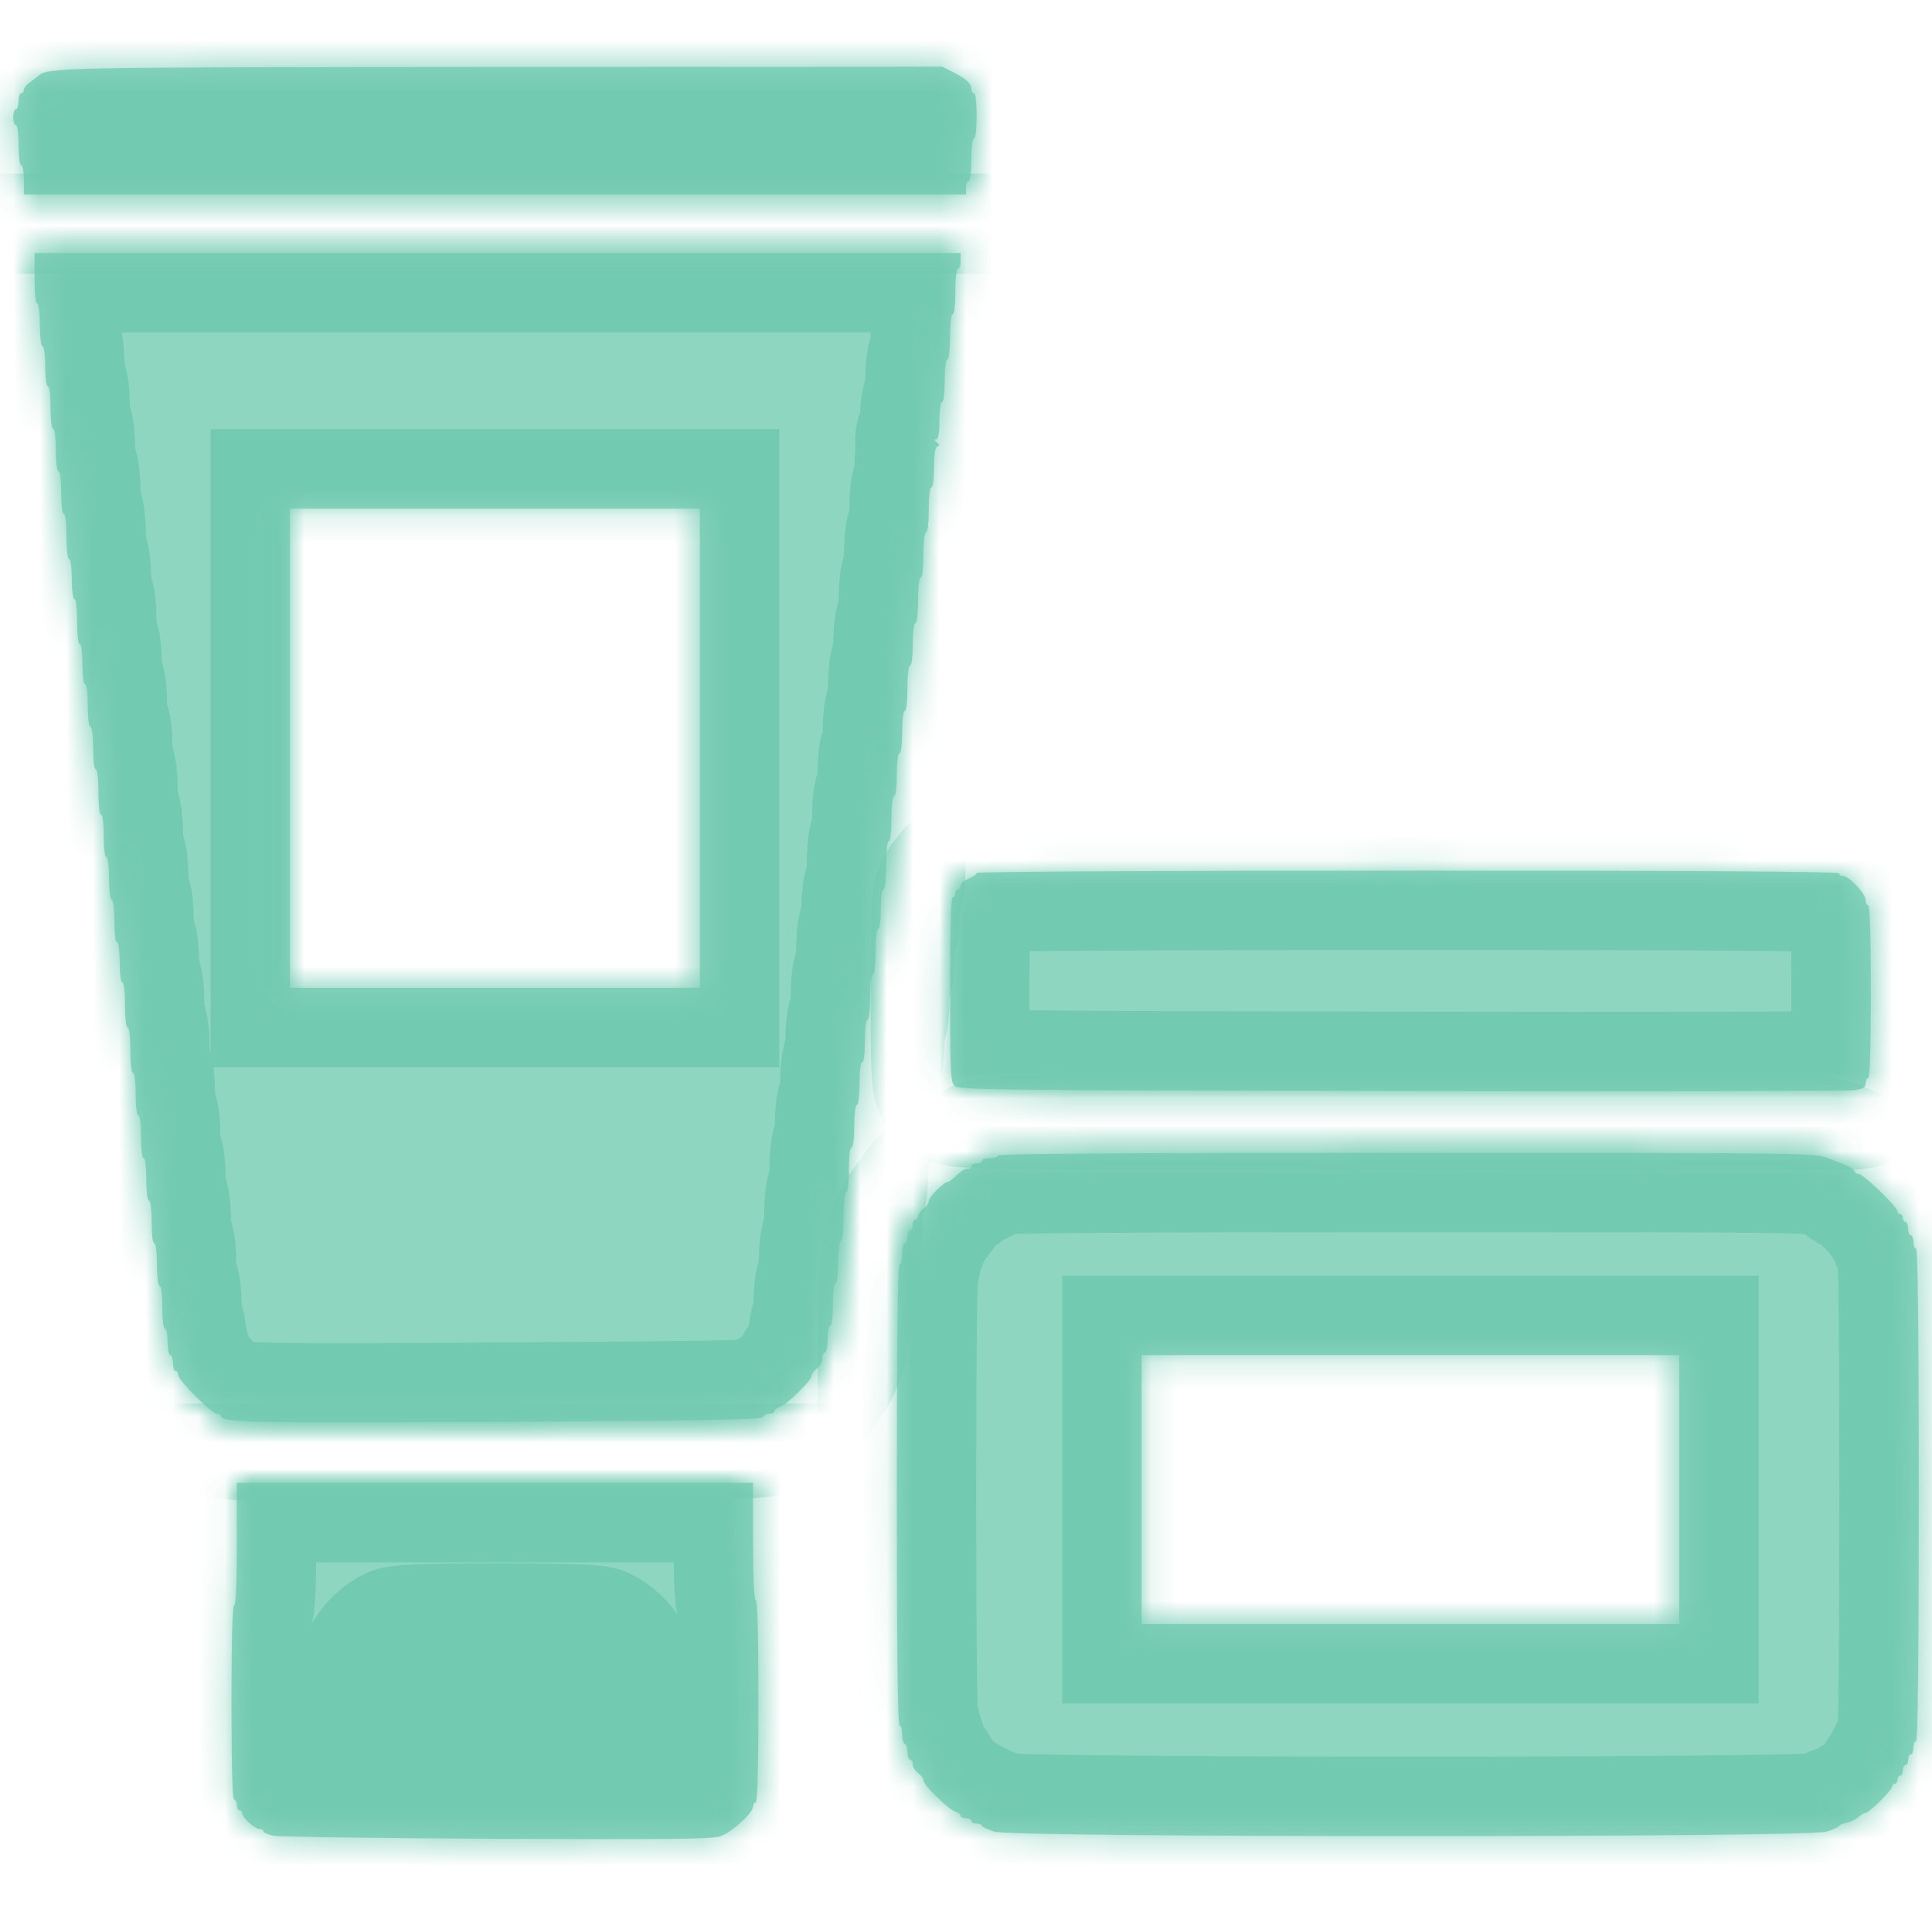 <svg width="73" height="72" viewBox="0 0 73 72" fill="none" xmlns="http://www.w3.org/2000/svg">
<mask id="path-1-inside-1_10116_457" fill="white">
<path fill-rule="evenodd" clip-rule="evenodd" d="M28.455 58.235C28.455 59.643 28.492 60.447 28.556 60.447C28.621 60.447 28.657 61.788 28.657 64.269C28.657 66.749 28.621 68.09 28.556 68.091C28.501 68.091 28.455 68.16 28.455 68.244C28.455 68.496 27.631 69.24 27.198 69.379C26.881 69.48 25.094 69.499 18.752 69.468C14.327 69.447 10.538 69.394 10.33 69.352C10.122 69.31 9.953 69.235 9.953 69.186C9.953 69.137 9.883 69.096 9.797 69.096C9.622 69.096 9.148 68.659 9.148 68.497C9.148 68.439 9.103 68.392 9.048 68.392C8.992 68.392 8.947 68.302 8.947 68.191C8.947 68.081 8.902 67.99 8.846 67.99C8.781 67.99 8.746 66.699 8.746 64.319C8.746 61.94 8.781 60.649 8.846 60.648C8.911 60.648 8.947 59.81 8.947 58.335V56.022H28.455V58.235Z"/>
<path fill-rule="evenodd" clip-rule="evenodd" d="M22.546 62.17C22.248 62.01 15.311 62.017 15.034 62.177C14.717 62.361 14.377 62.738 14.377 62.907C14.377 62.992 14.332 63.062 14.277 63.062C14.221 63.062 14.176 63.33 14.176 63.666V64.269L16.313 64.286C18.33 64.303 21.899 64.298 22.95 64.278L23.427 64.269V63.666C23.427 63.33 23.383 63.062 23.327 63.062C23.272 63.062 23.226 62.992 23.226 62.907C23.226 62.731 22.866 62.341 22.546 62.17Z"/>
<path fill-rule="evenodd" clip-rule="evenodd" d="M53.119 43.551C67.908 43.551 68.551 43.559 69.032 43.739C69.761 44.011 70.087 44.176 70.087 44.272C70.087 44.318 70.155 44.356 70.239 44.356C70.408 44.356 71.696 45.599 71.696 45.762C71.696 45.819 71.741 45.864 71.796 45.864C71.848 45.864 71.891 45.924 71.896 46L71.897 46.031C71.902 46.106 71.945 46.166 71.997 46.166C72.049 46.166 72.092 46.266 72.097 46.392L72.098 46.443C72.103 46.561 72.141 46.656 72.188 46.668L72.209 46.67C72.256 46.682 72.294 46.777 72.299 46.895L72.299 46.946C72.305 47.072 72.348 47.172 72.399 47.172C72.466 47.172 72.5 50.34 72.5 56.475C72.5 62.609 72.466 65.778 72.399 65.778C72.348 65.778 72.305 65.877 72.299 66.003L72.299 66.055C72.293 66.181 72.25 66.28 72.198 66.28C72.147 66.28 72.103 66.36 72.098 66.461L72.097 66.502C72.092 66.596 72.055 66.672 72.007 66.681L71.987 66.684C71.94 66.693 71.902 66.769 71.897 66.863L71.896 66.904C71.891 67.005 71.848 67.085 71.796 67.085C71.744 67.085 71.701 67.145 71.696 67.22L71.695 67.251C71.69 67.327 71.647 67.387 71.595 67.387C71.54 67.387 71.494 67.433 71.494 67.49C71.494 67.629 70.624 68.493 70.484 68.493C70.424 68.493 70.304 68.563 70.218 68.649C70.132 68.734 69.932 68.831 69.773 68.862C69.614 68.894 69.483 68.95 69.483 68.986C69.483 69.023 69.268 69.119 69.006 69.2C68.287 69.422 38.3 69.422 37.581 69.2C37.318 69.119 37.103 69.017 37.103 68.974C37.103 68.931 37.013 68.895 36.902 68.895C36.798 68.895 36.712 68.855 36.702 68.805L36.7 68.784C36.69 68.737 36.615 68.699 36.521 68.695L36.48 68.694C36.379 68.689 36.299 68.649 36.299 68.6C36.299 68.549 36.208 68.478 36.097 68.442C35.833 68.359 34.891 67.439 34.891 67.264C34.891 67.19 34.801 67.064 34.69 66.984C34.579 66.904 34.489 66.759 34.489 66.66C34.489 66.562 34.444 66.481 34.388 66.481C34.337 66.481 34.293 66.362 34.288 66.21L34.287 66.149C34.282 65.997 34.239 65.878 34.187 65.878C34.135 65.878 34.092 65.739 34.087 65.562L34.086 65.49C34.081 65.313 34.038 65.174 33.986 65.174C33.92 65.174 33.886 62.207 33.886 56.475C33.886 50.742 33.92 47.775 33.986 47.775C34.038 47.775 34.081 47.616 34.086 47.414L34.087 47.332C34.092 47.13 34.135 46.971 34.187 46.971C34.239 46.971 34.282 46.871 34.287 46.745L34.288 46.694C34.293 46.567 34.337 46.468 34.388 46.468C34.44 46.468 34.483 46.388 34.488 46.287L34.489 46.246C34.495 46.145 34.538 46.066 34.589 46.066C34.645 46.066 34.69 46.008 34.69 45.937C34.69 45.866 34.781 45.743 34.891 45.663C35.002 45.584 35.092 45.456 35.092 45.38C35.092 45.233 35.658 44.658 35.802 44.658C35.849 44.658 36.001 44.544 36.139 44.406C36.277 44.268 36.46 44.155 36.546 44.155C36.631 44.155 36.701 44.109 36.701 44.054C36.701 44.002 36.781 43.959 36.882 43.954L36.923 43.953C37.024 43.948 37.103 43.905 37.103 43.853C37.103 43.801 37.223 43.758 37.374 43.753L37.436 43.752C37.587 43.747 37.707 43.704 37.707 43.652C37.707 43.585 42.911 43.551 53.119 43.551ZM43.137 51.195V61.352H63.45V51.195H43.137Z"/>
<path fill-rule="evenodd" clip-rule="evenodd" d="M36.299 9.86C36.299 10.026 36.254 10.162 36.198 10.162C36.143 10.162 36.103 10.471 36.098 10.924L36.097 11.109C36.093 11.562 36.053 11.872 35.997 11.872C35.942 11.872 35.902 12.181 35.897 12.634L35.896 12.819C35.891 13.272 35.852 13.581 35.796 13.581C35.741 13.581 35.701 13.876 35.696 14.3L35.695 14.472C35.69 14.896 35.65 15.19 35.595 15.191C35.538 15.191 35.495 15.492 35.495 15.895C35.495 16.39 35.457 16.599 35.369 16.6C35.284 16.601 35.292 16.636 35.394 16.708C35.507 16.789 35.514 16.828 35.419 16.866C35.334 16.9 35.293 17.16 35.293 17.663C35.293 18.093 35.251 18.409 35.193 18.409C35.137 18.409 35.097 18.718 35.093 19.171L35.092 19.356C35.087 19.809 35.047 20.118 34.992 20.118C34.936 20.118 34.896 20.428 34.892 20.881L34.891 21.066C34.886 21.504 34.849 21.807 34.796 21.827L34.785 21.829C34.733 21.849 34.695 22.153 34.69 22.59L34.69 22.775C34.685 23.228 34.645 23.538 34.589 23.538C34.534 23.538 34.494 23.833 34.489 24.256L34.488 24.429C34.484 24.852 34.443 25.147 34.388 25.147C34.333 25.147 34.293 25.456 34.288 25.909L34.287 26.094C34.282 26.547 34.243 26.857 34.187 26.857C34.132 26.857 34.092 27.151 34.087 27.575L34.086 27.748C34.081 28.157 34.044 28.446 33.992 28.465L33.981 28.467C33.925 28.487 33.886 28.816 33.886 29.27C33.886 29.74 33.844 30.075 33.785 30.075C33.726 30.075 33.684 30.427 33.684 30.93C33.684 31.417 33.645 31.762 33.589 31.784L33.578 31.786C33.522 31.808 33.483 32.17 33.483 32.69C33.483 33.226 33.442 33.595 33.383 33.595C33.328 33.595 33.288 33.875 33.283 34.269L33.282 34.429C33.277 34.824 33.236 35.103 33.182 35.103C33.126 35.103 33.086 35.413 33.081 35.866L33.081 36.051C33.076 36.504 33.036 36.813 32.98 36.813C32.921 36.813 32.88 37.165 32.88 37.668C32.88 38.155 32.841 38.501 32.785 38.522L32.774 38.524C32.718 38.544 32.679 38.873 32.679 39.327C32.679 39.782 32.639 40.111 32.584 40.131L32.573 40.133C32.521 40.152 32.483 40.441 32.478 40.85L32.477 41.023C32.472 41.432 32.435 41.721 32.383 41.74L32.372 41.742C32.316 41.762 32.277 42.091 32.277 42.546C32.277 43.015 32.235 43.35 32.176 43.35C32.117 43.35 32.075 43.702 32.075 44.205C32.075 44.692 32.036 45.038 31.98 45.059L31.969 45.061C31.913 45.083 31.874 45.446 31.874 45.965C31.874 46.501 31.833 46.87 31.774 46.87C31.715 46.87 31.673 47.205 31.673 47.675C31.673 48.13 31.634 48.458 31.578 48.478L31.567 48.48C31.515 48.499 31.477 48.788 31.473 49.198L31.472 49.37C31.467 49.794 31.427 50.088 31.372 50.088C31.316 50.088 31.271 50.315 31.271 50.591C31.271 50.859 31.229 51.08 31.175 51.093L31.16 51.095C31.11 51.107 31.07 51.205 31.07 51.323C31.07 51.45 30.979 51.618 30.869 51.698C30.758 51.777 30.668 51.903 30.668 51.978C30.668 52.152 29.725 53.072 29.461 53.156C29.351 53.191 29.26 53.262 29.26 53.313C29.26 53.365 29.173 53.407 29.067 53.407C28.961 53.407 28.855 53.464 28.832 53.533C28.799 53.632 26.69 53.671 18.944 53.716C9.42 53.772 8.344 53.748 8.344 53.483C8.344 53.441 8.275 53.407 8.191 53.407C7.992 53.407 6.735 52.15 6.735 51.951C6.735 51.867 6.689 51.798 6.634 51.798C6.582 51.798 6.539 51.679 6.534 51.527L6.533 51.466C6.528 51.314 6.485 51.195 6.433 51.195C6.378 51.195 6.332 50.968 6.332 50.692C6.332 50.415 6.287 50.189 6.232 50.189C6.177 50.189 6.137 49.894 6.132 49.471L6.131 49.298C6.126 48.889 6.088 48.6 6.036 48.581L6.025 48.579C5.97 48.559 5.93 48.23 5.93 47.775C5.93 47.321 5.891 46.992 5.835 46.972L5.824 46.97C5.772 46.951 5.734 46.662 5.73 46.253L5.729 46.08C5.724 45.67 5.686 45.381 5.634 45.363L5.623 45.361C5.571 45.342 5.533 45.053 5.528 44.643L5.527 44.471C5.523 44.061 5.485 43.772 5.433 43.754L5.422 43.752C5.366 43.732 5.327 43.403 5.327 42.948C5.327 42.493 5.287 42.164 5.232 42.144L5.221 42.142C5.169 42.124 5.131 41.835 5.126 41.425L5.125 41.252C5.12 40.829 5.08 40.534 5.025 40.534C4.966 40.534 4.925 40.182 4.925 39.679C4.925 39.192 4.886 38.847 4.83 38.825L4.819 38.824C4.762 38.803 4.723 38.457 4.723 37.97C4.723 37.467 4.682 37.115 4.623 37.115C4.568 37.115 4.528 36.835 4.523 36.441L4.522 36.28C4.517 35.886 4.476 35.606 4.422 35.606C4.363 35.606 4.321 35.271 4.321 34.802C4.321 34.347 4.282 34.018 4.226 33.998L4.215 33.996C4.163 33.977 4.125 33.688 4.121 33.279L4.12 33.106C4.115 32.697 4.077 32.408 4.025 32.389L4.014 32.387C3.962 32.368 3.924 32.079 3.92 31.67L3.919 31.497C3.914 31.074 3.873 30.779 3.818 30.779C3.763 30.779 3.723 30.47 3.718 30.017L3.717 29.832C3.713 29.379 3.673 29.069 3.617 29.069C3.562 29.069 3.522 28.774 3.517 28.351L3.516 28.178C3.512 27.769 3.474 27.48 3.422 27.461L3.411 27.459C3.355 27.439 3.316 27.11 3.316 26.655C3.316 26.186 3.274 25.851 3.215 25.851C3.161 25.851 3.12 25.571 3.115 25.177L3.114 25.017C3.109 24.622 3.069 24.343 3.014 24.342C2.959 24.342 2.919 24.033 2.914 23.58L2.913 23.395C2.908 22.942 2.868 22.633 2.813 22.633C2.758 22.633 2.718 22.353 2.713 21.959L2.712 21.798C2.707 21.404 2.666 21.124 2.612 21.124C2.553 21.124 2.511 20.772 2.511 20.269C2.511 19.782 2.472 19.437 2.416 19.416L2.405 19.413C2.349 19.393 2.31 19.064 2.31 18.61C2.31 18.155 2.271 17.826 2.215 17.806L2.204 17.804C2.152 17.786 2.114 17.497 2.109 17.087L2.108 16.914C2.104 16.505 2.066 16.216 2.014 16.197L2.003 16.195C1.951 16.176 1.913 15.887 1.908 15.478L1.907 15.305C1.903 14.882 1.862 14.587 1.807 14.587C1.753 14.587 1.712 14.307 1.707 13.913L1.706 13.752C1.701 13.358 1.661 13.079 1.606 13.079C1.551 13.078 1.511 12.784 1.506 12.36L1.505 12.188C1.5 11.764 1.46 11.47 1.405 11.469C1.345 11.469 1.305 11.084 1.305 10.514V9.558H36.299V9.86ZM10.958 19.213V37.316H26.444V19.213H10.958Z"/>
<path d="M53.193 32.891C63.986 32.891 69.483 32.925 69.483 32.992C69.483 33.047 69.553 33.092 69.637 33.092C69.863 33.092 70.489 33.755 70.489 33.994C70.489 34.106 70.534 34.198 70.589 34.198C70.654 34.198 70.69 35.355 70.69 37.467C70.69 39.579 70.654 40.735 70.589 40.735C70.534 40.735 70.489 40.823 70.489 40.93C70.489 41.083 70.396 41.139 70.061 41.186C69.826 41.22 62.119 41.234 52.934 41.217C37.458 41.19 36.222 41.176 36.065 41.019C35.914 40.868 35.897 40.494 35.897 37.373C35.897 35.123 35.932 33.897 35.997 33.897C36.053 33.897 36.098 33.829 36.098 33.746C36.098 33.663 36.143 33.595 36.198 33.595C36.254 33.595 36.299 33.533 36.299 33.456C36.299 33.38 36.435 33.261 36.601 33.193C36.767 33.124 36.902 33.028 36.902 32.979C36.904 32.929 43.9 32.891 53.193 32.891Z"/>
<path d="M36.02 2.731C36.521 2.987 36.701 3.155 36.701 3.366C36.701 3.453 36.746 3.524 36.802 3.524C36.861 3.524 36.902 3.876 36.902 4.379C36.902 4.882 36.861 5.234 36.802 5.234C36.743 5.234 36.701 5.569 36.701 6.039C36.701 6.508 36.659 6.843 36.601 6.843C36.545 6.843 36.5 6.956 36.5 7.095V7.346H0.902V6.793C0.902 6.489 0.857 6.24 0.802 6.24C0.744 6.24 0.701 5.921 0.701 5.485C0.701 5.05 0.659 4.731 0.601 4.731C0.545 4.731 0.5 4.595 0.5 4.429C0.5 4.263 0.545 4.128 0.601 4.128C0.656 4.128 0.701 3.992 0.701 3.826C0.701 3.66 0.746 3.524 0.802 3.524C0.857 3.524 0.902 3.466 0.902 3.396C0.902 3.325 0.998 3.2 1.116 3.119C1.233 3.038 1.38 2.926 1.443 2.87C1.805 2.546 2.136 2.54 18.881 2.529L35.603 2.519L36.02 2.731Z"/>
</mask>
<path fill-rule="evenodd" clip-rule="evenodd" d="M28.455 58.235C28.455 59.643 28.492 60.447 28.556 60.447C28.621 60.447 28.657 61.788 28.657 64.269C28.657 66.749 28.621 68.09 28.556 68.091C28.501 68.091 28.455 68.16 28.455 68.244C28.455 68.496 27.631 69.24 27.198 69.379C26.881 69.48 25.094 69.499 18.752 69.468C14.327 69.447 10.538 69.394 10.33 69.352C10.122 69.31 9.953 69.235 9.953 69.186C9.953 69.137 9.883 69.096 9.797 69.096C9.622 69.096 9.148 68.659 9.148 68.497C9.148 68.439 9.103 68.392 9.048 68.392C8.992 68.392 8.947 68.302 8.947 68.191C8.947 68.081 8.902 67.99 8.846 67.99C8.781 67.99 8.746 66.699 8.746 64.319C8.746 61.94 8.781 60.649 8.846 60.648C8.911 60.648 8.947 59.81 8.947 58.335V56.022H28.455V58.235Z" fill="#8FD6C1"/>
<path fill-rule="evenodd" clip-rule="evenodd" d="M22.546 62.17C22.248 62.01 15.311 62.017 15.034 62.177C14.717 62.361 14.377 62.738 14.377 62.907C14.377 62.992 14.332 63.062 14.277 63.062C14.221 63.062 14.176 63.33 14.176 63.666V64.269L16.313 64.286C18.33 64.303 21.899 64.298 22.95 64.278L23.427 64.269V63.666C23.427 63.33 23.383 63.062 23.327 63.062C23.272 63.062 23.226 62.992 23.226 62.907C23.226 62.731 22.866 62.341 22.546 62.17Z" fill="#8FD6C1"/>
<path fill-rule="evenodd" clip-rule="evenodd" d="M53.119 43.551C67.908 43.551 68.551 43.559 69.032 43.739C69.761 44.011 70.087 44.176 70.087 44.272C70.087 44.318 70.155 44.356 70.239 44.356C70.408 44.356 71.696 45.599 71.696 45.762C71.696 45.819 71.741 45.864 71.796 45.864C71.848 45.864 71.891 45.924 71.896 46L71.897 46.031C71.902 46.106 71.945 46.166 71.997 46.166C72.049 46.166 72.092 46.266 72.097 46.392L72.098 46.443C72.103 46.561 72.141 46.656 72.188 46.668L72.209 46.67C72.256 46.682 72.294 46.777 72.299 46.895L72.299 46.946C72.305 47.072 72.348 47.172 72.399 47.172C72.466 47.172 72.5 50.34 72.5 56.475C72.5 62.609 72.466 65.778 72.399 65.778C72.348 65.778 72.305 65.877 72.299 66.003L72.299 66.055C72.293 66.181 72.25 66.28 72.198 66.28C72.147 66.28 72.103 66.36 72.098 66.461L72.097 66.502C72.092 66.596 72.055 66.672 72.007 66.681L71.987 66.684C71.94 66.693 71.902 66.769 71.897 66.863L71.896 66.904C71.891 67.005 71.848 67.085 71.796 67.085C71.744 67.085 71.701 67.145 71.696 67.22L71.695 67.251C71.69 67.327 71.647 67.387 71.595 67.387C71.54 67.387 71.494 67.433 71.494 67.49C71.494 67.629 70.624 68.493 70.484 68.493C70.424 68.493 70.304 68.563 70.218 68.649C70.132 68.734 69.932 68.831 69.773 68.862C69.614 68.894 69.483 68.95 69.483 68.986C69.483 69.023 69.268 69.119 69.006 69.2C68.287 69.422 38.3 69.422 37.581 69.2C37.318 69.119 37.103 69.017 37.103 68.974C37.103 68.931 37.013 68.895 36.902 68.895C36.798 68.895 36.712 68.855 36.702 68.805L36.7 68.784C36.69 68.737 36.615 68.699 36.521 68.695L36.48 68.694C36.379 68.689 36.299 68.649 36.299 68.6C36.299 68.549 36.208 68.478 36.097 68.442C35.833 68.359 34.891 67.439 34.891 67.264C34.891 67.19 34.801 67.064 34.69 66.984C34.579 66.904 34.489 66.759 34.489 66.66C34.489 66.562 34.444 66.481 34.388 66.481C34.337 66.481 34.293 66.362 34.288 66.21L34.287 66.149C34.282 65.997 34.239 65.878 34.187 65.878C34.135 65.878 34.092 65.739 34.087 65.562L34.086 65.49C34.081 65.313 34.038 65.174 33.986 65.174C33.92 65.174 33.886 62.207 33.886 56.475C33.886 50.742 33.92 47.775 33.986 47.775C34.038 47.775 34.081 47.616 34.086 47.414L34.087 47.332C34.092 47.13 34.135 46.971 34.187 46.971C34.239 46.971 34.282 46.871 34.287 46.745L34.288 46.694C34.293 46.567 34.337 46.468 34.388 46.468C34.44 46.468 34.483 46.388 34.488 46.287L34.489 46.246C34.495 46.145 34.538 46.066 34.589 46.066C34.645 46.066 34.69 46.008 34.69 45.937C34.69 45.866 34.781 45.743 34.891 45.663C35.002 45.584 35.092 45.456 35.092 45.38C35.092 45.233 35.658 44.658 35.802 44.658C35.849 44.658 36.001 44.544 36.139 44.406C36.277 44.268 36.46 44.155 36.546 44.155C36.631 44.155 36.701 44.109 36.701 44.054C36.701 44.002 36.781 43.959 36.882 43.954L36.923 43.953C37.024 43.948 37.103 43.905 37.103 43.853C37.103 43.801 37.223 43.758 37.374 43.753L37.436 43.752C37.587 43.747 37.707 43.704 37.707 43.652C37.707 43.585 42.911 43.551 53.119 43.551ZM43.137 51.195V61.352H63.45V51.195H43.137Z" fill="#8FD6C1"/>
<path fill-rule="evenodd" clip-rule="evenodd" d="M36.299 9.86C36.299 10.026 36.254 10.162 36.198 10.162C36.143 10.162 36.103 10.471 36.098 10.924L36.097 11.109C36.093 11.562 36.053 11.872 35.997 11.872C35.942 11.872 35.902 12.181 35.897 12.634L35.896 12.819C35.891 13.272 35.852 13.581 35.796 13.581C35.741 13.581 35.701 13.876 35.696 14.3L35.695 14.472C35.69 14.896 35.65 15.19 35.595 15.191C35.538 15.191 35.495 15.492 35.495 15.895C35.495 16.39 35.457 16.599 35.369 16.6C35.284 16.601 35.292 16.636 35.394 16.708C35.507 16.789 35.514 16.828 35.419 16.866C35.334 16.9 35.293 17.16 35.293 17.663C35.293 18.093 35.251 18.409 35.193 18.409C35.137 18.409 35.097 18.718 35.093 19.171L35.092 19.356C35.087 19.809 35.047 20.118 34.992 20.118C34.936 20.118 34.896 20.428 34.892 20.881L34.891 21.066C34.886 21.504 34.849 21.807 34.796 21.827L34.785 21.829C34.733 21.849 34.695 22.153 34.69 22.59L34.69 22.775C34.685 23.228 34.645 23.538 34.589 23.538C34.534 23.538 34.494 23.833 34.489 24.256L34.488 24.429C34.484 24.852 34.443 25.147 34.388 25.147C34.333 25.147 34.293 25.456 34.288 25.909L34.287 26.094C34.282 26.547 34.243 26.857 34.187 26.857C34.132 26.857 34.092 27.151 34.087 27.575L34.086 27.748C34.081 28.157 34.044 28.446 33.992 28.465L33.981 28.467C33.925 28.487 33.886 28.816 33.886 29.27C33.886 29.74 33.844 30.075 33.785 30.075C33.726 30.075 33.684 30.427 33.684 30.93C33.684 31.417 33.645 31.762 33.589 31.784L33.578 31.786C33.522 31.808 33.483 32.17 33.483 32.69C33.483 33.226 33.442 33.595 33.383 33.595C33.328 33.595 33.288 33.875 33.283 34.269L33.282 34.429C33.277 34.824 33.236 35.103 33.182 35.103C33.126 35.103 33.086 35.413 33.081 35.866L33.081 36.051C33.076 36.504 33.036 36.813 32.98 36.813C32.921 36.813 32.88 37.165 32.88 37.668C32.88 38.155 32.841 38.501 32.785 38.522L32.774 38.524C32.718 38.544 32.679 38.873 32.679 39.327C32.679 39.782 32.639 40.111 32.584 40.131L32.573 40.133C32.521 40.152 32.483 40.441 32.478 40.85L32.477 41.023C32.472 41.432 32.435 41.721 32.383 41.74L32.372 41.742C32.316 41.762 32.277 42.091 32.277 42.546C32.277 43.015 32.235 43.35 32.176 43.35C32.117 43.35 32.075 43.702 32.075 44.205C32.075 44.692 32.036 45.038 31.98 45.059L31.969 45.061C31.913 45.083 31.874 45.446 31.874 45.965C31.874 46.501 31.833 46.87 31.774 46.87C31.715 46.87 31.673 47.205 31.673 47.675C31.673 48.13 31.634 48.458 31.578 48.478L31.567 48.48C31.515 48.499 31.477 48.788 31.473 49.198L31.472 49.37C31.467 49.794 31.427 50.088 31.372 50.088C31.316 50.088 31.271 50.315 31.271 50.591C31.271 50.859 31.229 51.08 31.175 51.093L31.16 51.095C31.11 51.107 31.07 51.205 31.07 51.323C31.07 51.45 30.979 51.618 30.869 51.698C30.758 51.777 30.668 51.903 30.668 51.978C30.668 52.152 29.725 53.072 29.461 53.156C29.351 53.191 29.26 53.262 29.26 53.313C29.26 53.365 29.173 53.407 29.067 53.407C28.961 53.407 28.855 53.464 28.832 53.533C28.799 53.632 26.69 53.671 18.944 53.716C9.42 53.772 8.344 53.748 8.344 53.483C8.344 53.441 8.275 53.407 8.191 53.407C7.992 53.407 6.735 52.15 6.735 51.951C6.735 51.867 6.689 51.798 6.634 51.798C6.582 51.798 6.539 51.679 6.534 51.527L6.533 51.466C6.528 51.314 6.485 51.195 6.433 51.195C6.378 51.195 6.332 50.968 6.332 50.692C6.332 50.415 6.287 50.189 6.232 50.189C6.177 50.189 6.137 49.894 6.132 49.471L6.131 49.298C6.126 48.889 6.088 48.6 6.036 48.581L6.025 48.579C5.97 48.559 5.93 48.23 5.93 47.775C5.93 47.321 5.891 46.992 5.835 46.972L5.824 46.97C5.772 46.951 5.734 46.662 5.73 46.253L5.729 46.08C5.724 45.67 5.686 45.381 5.634 45.363L5.623 45.361C5.571 45.342 5.533 45.053 5.528 44.643L5.527 44.471C5.523 44.061 5.485 43.772 5.433 43.754L5.422 43.752C5.366 43.732 5.327 43.403 5.327 42.948C5.327 42.493 5.287 42.164 5.232 42.144L5.221 42.142C5.169 42.124 5.131 41.835 5.126 41.425L5.125 41.252C5.12 40.829 5.08 40.534 5.025 40.534C4.966 40.534 4.925 40.182 4.925 39.679C4.925 39.192 4.886 38.847 4.83 38.825L4.819 38.824C4.762 38.803 4.723 38.457 4.723 37.97C4.723 37.467 4.682 37.115 4.623 37.115C4.568 37.115 4.528 36.835 4.523 36.441L4.522 36.28C4.517 35.886 4.476 35.606 4.422 35.606C4.363 35.606 4.321 35.271 4.321 34.802C4.321 34.347 4.282 34.018 4.226 33.998L4.215 33.996C4.163 33.977 4.125 33.688 4.121 33.279L4.12 33.106C4.115 32.697 4.077 32.408 4.025 32.389L4.014 32.387C3.962 32.368 3.924 32.079 3.92 31.67L3.919 31.497C3.914 31.074 3.873 30.779 3.818 30.779C3.763 30.779 3.723 30.47 3.718 30.017L3.717 29.832C3.713 29.379 3.673 29.069 3.617 29.069C3.562 29.069 3.522 28.774 3.517 28.351L3.516 28.178C3.512 27.769 3.474 27.48 3.422 27.461L3.411 27.459C3.355 27.439 3.316 27.11 3.316 26.655C3.316 26.186 3.274 25.851 3.215 25.851C3.161 25.851 3.12 25.571 3.115 25.177L3.114 25.017C3.109 24.622 3.069 24.343 3.014 24.342C2.959 24.342 2.919 24.033 2.914 23.58L2.913 23.395C2.908 22.942 2.868 22.633 2.813 22.633C2.758 22.633 2.718 22.353 2.713 21.959L2.712 21.798C2.707 21.404 2.666 21.124 2.612 21.124C2.553 21.124 2.511 20.772 2.511 20.269C2.511 19.782 2.472 19.437 2.416 19.416L2.405 19.413C2.349 19.393 2.31 19.064 2.31 18.61C2.31 18.155 2.271 17.826 2.215 17.806L2.204 17.804C2.152 17.786 2.114 17.497 2.109 17.087L2.108 16.914C2.104 16.505 2.066 16.216 2.014 16.197L2.003 16.195C1.951 16.176 1.913 15.887 1.908 15.478L1.907 15.305C1.903 14.882 1.862 14.587 1.807 14.587C1.753 14.587 1.712 14.307 1.707 13.913L1.706 13.752C1.701 13.358 1.661 13.079 1.606 13.079C1.551 13.078 1.511 12.784 1.506 12.36L1.505 12.188C1.5 11.764 1.46 11.47 1.405 11.469C1.345 11.469 1.305 11.084 1.305 10.514V9.558H36.299V9.86ZM10.958 19.213V37.316H26.444V19.213H10.958Z" fill="#8FD6C1"/>
<path d="M53.193 32.891C63.986 32.891 69.483 32.925 69.483 32.992C69.483 33.047 69.553 33.092 69.637 33.092C69.863 33.092 70.489 33.755 70.489 33.994C70.489 34.106 70.534 34.198 70.589 34.198C70.654 34.198 70.69 35.355 70.69 37.467C70.69 39.579 70.654 40.735 70.589 40.735C70.534 40.735 70.489 40.823 70.489 40.93C70.489 41.083 70.396 41.139 70.061 41.186C69.826 41.22 62.119 41.234 52.934 41.217C37.458 41.19 36.222 41.176 36.065 41.019C35.914 40.868 35.897 40.494 35.897 37.373C35.897 35.123 35.932 33.897 35.997 33.897C36.053 33.897 36.098 33.829 36.098 33.746C36.098 33.663 36.143 33.595 36.198 33.595C36.254 33.595 36.299 33.533 36.299 33.456C36.299 33.38 36.435 33.261 36.601 33.193C36.767 33.124 36.902 33.028 36.902 32.979C36.904 32.929 43.9 32.891 53.193 32.891Z" fill="#8FD6C1"/>
<path d="M36.02 2.731C36.521 2.987 36.701 3.155 36.701 3.366C36.701 3.453 36.746 3.524 36.802 3.524C36.861 3.524 36.902 3.876 36.902 4.379C36.902 4.882 36.861 5.234 36.802 5.234C36.743 5.234 36.701 5.569 36.701 6.039C36.701 6.508 36.659 6.843 36.601 6.843C36.545 6.843 36.5 6.956 36.5 7.095V7.346H0.902V6.793C0.902 6.489 0.857 6.24 0.802 6.24C0.744 6.24 0.701 5.921 0.701 5.485C0.701 5.05 0.659 4.731 0.601 4.731C0.545 4.731 0.5 4.595 0.5 4.429C0.5 4.263 0.545 4.128 0.601 4.128C0.656 4.128 0.701 3.992 0.701 3.826C0.701 3.66 0.746 3.524 0.802 3.524C0.857 3.524 0.902 3.466 0.902 3.396C0.902 3.325 0.998 3.2 1.116 3.119C1.233 3.038 1.38 2.926 1.443 2.87C1.805 2.546 2.136 2.54 18.881 2.529L35.603 2.519L36.02 2.731Z" fill="#8FD6C1"/>
<path fill-rule="evenodd" clip-rule="evenodd" d="M28.455 58.235C28.455 59.643 28.492 60.447 28.556 60.447C28.621 60.447 28.657 61.788 28.657 64.269C28.657 66.749 28.621 68.09 28.556 68.091C28.501 68.091 28.455 68.16 28.455 68.244C28.455 68.496 27.631 69.24 27.198 69.379C26.881 69.48 25.094 69.499 18.752 69.468C14.327 69.447 10.538 69.394 10.33 69.352C10.122 69.31 9.953 69.235 9.953 69.186C9.953 69.137 9.883 69.096 9.797 69.096C9.622 69.096 9.148 68.659 9.148 68.497C9.148 68.439 9.103 68.392 9.048 68.392C8.992 68.392 8.947 68.302 8.947 68.191C8.947 68.081 8.902 67.99 8.846 67.99C8.781 67.99 8.746 66.699 8.746 64.319C8.746 61.94 8.781 60.649 8.846 60.648C8.911 60.648 8.947 59.81 8.947 58.335V56.022H28.455V58.235Z" stroke="#72CAB0" stroke-width="6" mask="url(#path-1-inside-1_10116_457)"/>
<path fill-rule="evenodd" clip-rule="evenodd" d="M22.546 62.17C22.248 62.01 15.311 62.017 15.034 62.177C14.717 62.361 14.377 62.738 14.377 62.907C14.377 62.992 14.332 63.062 14.277 63.062C14.221 63.062 14.176 63.33 14.176 63.666V64.269L16.313 64.286C18.33 64.303 21.899 64.298 22.95 64.278L23.427 64.269V63.666C23.427 63.33 23.383 63.062 23.327 63.062C23.272 63.062 23.226 62.992 23.226 62.907C23.226 62.731 22.866 62.341 22.546 62.17Z" stroke="#72CAB0" stroke-width="6" mask="url(#path-1-inside-1_10116_457)"/>
<path fill-rule="evenodd" clip-rule="evenodd" d="M53.119 43.551C67.908 43.551 68.551 43.559 69.032 43.739C69.761 44.011 70.087 44.176 70.087 44.272C70.087 44.318 70.155 44.356 70.239 44.356C70.408 44.356 71.696 45.599 71.696 45.762C71.696 45.819 71.741 45.864 71.796 45.864C71.848 45.864 71.891 45.924 71.896 46L71.897 46.031C71.902 46.106 71.945 46.166 71.997 46.166C72.049 46.166 72.092 46.266 72.097 46.392L72.098 46.443C72.103 46.561 72.141 46.656 72.188 46.668L72.209 46.67C72.256 46.682 72.294 46.777 72.299 46.895L72.299 46.946C72.305 47.072 72.348 47.172 72.399 47.172C72.466 47.172 72.5 50.34 72.5 56.475C72.5 62.609 72.466 65.778 72.399 65.778C72.348 65.778 72.305 65.877 72.299 66.003L72.299 66.055C72.293 66.181 72.25 66.28 72.198 66.28C72.147 66.28 72.103 66.36 72.098 66.461L72.097 66.502C72.092 66.596 72.055 66.672 72.007 66.681L71.987 66.684C71.94 66.693 71.902 66.769 71.897 66.863L71.896 66.904C71.891 67.005 71.848 67.085 71.796 67.085C71.744 67.085 71.701 67.145 71.696 67.22L71.695 67.251C71.69 67.327 71.647 67.387 71.595 67.387C71.54 67.387 71.494 67.433 71.494 67.49C71.494 67.629 70.624 68.493 70.484 68.493C70.424 68.493 70.304 68.563 70.218 68.649C70.132 68.734 69.932 68.831 69.773 68.862C69.614 68.894 69.483 68.95 69.483 68.986C69.483 69.023 69.268 69.119 69.006 69.2C68.287 69.422 38.3 69.422 37.581 69.2C37.318 69.119 37.103 69.017 37.103 68.974C37.103 68.931 37.013 68.895 36.902 68.895C36.798 68.895 36.712 68.855 36.702 68.805L36.7 68.784C36.69 68.737 36.615 68.699 36.521 68.695L36.48 68.694C36.379 68.689 36.299 68.649 36.299 68.6C36.299 68.549 36.208 68.478 36.097 68.442C35.833 68.359 34.891 67.439 34.891 67.264C34.891 67.19 34.801 67.064 34.69 66.984C34.579 66.904 34.489 66.759 34.489 66.66C34.489 66.562 34.444 66.481 34.388 66.481C34.337 66.481 34.293 66.362 34.288 66.21L34.287 66.149C34.282 65.997 34.239 65.878 34.187 65.878C34.135 65.878 34.092 65.739 34.087 65.562L34.086 65.49C34.081 65.313 34.038 65.174 33.986 65.174C33.92 65.174 33.886 62.207 33.886 56.475C33.886 50.742 33.92 47.775 33.986 47.775C34.038 47.775 34.081 47.616 34.086 47.414L34.087 47.332C34.092 47.13 34.135 46.971 34.187 46.971C34.239 46.971 34.282 46.871 34.287 46.745L34.288 46.694C34.293 46.567 34.337 46.468 34.388 46.468C34.44 46.468 34.483 46.388 34.488 46.287L34.489 46.246C34.495 46.145 34.538 46.066 34.589 46.066C34.645 46.066 34.69 46.008 34.69 45.937C34.69 45.866 34.781 45.743 34.891 45.663C35.002 45.584 35.092 45.456 35.092 45.38C35.092 45.233 35.658 44.658 35.802 44.658C35.849 44.658 36.001 44.544 36.139 44.406C36.277 44.268 36.46 44.155 36.546 44.155C36.631 44.155 36.701 44.109 36.701 44.054C36.701 44.002 36.781 43.959 36.882 43.954L36.923 43.953C37.024 43.948 37.103 43.905 37.103 43.853C37.103 43.801 37.223 43.758 37.374 43.753L37.436 43.752C37.587 43.747 37.707 43.704 37.707 43.652C37.707 43.585 42.911 43.551 53.119 43.551ZM43.137 51.195V61.352H63.45V51.195H43.137Z" stroke="#72CAB0" stroke-width="6" mask="url(#path-1-inside-1_10116_457)"/>
<path fill-rule="evenodd" clip-rule="evenodd" d="M36.299 9.86C36.299 10.026 36.254 10.162 36.198 10.162C36.143 10.162 36.103 10.471 36.098 10.924L36.097 11.109C36.093 11.562 36.053 11.872 35.997 11.872C35.942 11.872 35.902 12.181 35.897 12.634L35.896 12.819C35.891 13.272 35.852 13.581 35.796 13.581C35.741 13.581 35.701 13.876 35.696 14.3L35.695 14.472C35.69 14.896 35.65 15.19 35.595 15.191C35.538 15.191 35.495 15.492 35.495 15.895C35.495 16.39 35.457 16.599 35.369 16.6C35.284 16.601 35.292 16.636 35.394 16.708C35.507 16.789 35.514 16.828 35.419 16.866C35.334 16.9 35.293 17.16 35.293 17.663C35.293 18.093 35.251 18.409 35.193 18.409C35.137 18.409 35.097 18.718 35.093 19.171L35.092 19.356C35.087 19.809 35.047 20.118 34.992 20.118C34.936 20.118 34.896 20.428 34.892 20.881L34.891 21.066C34.886 21.504 34.849 21.807 34.796 21.827L34.785 21.829C34.733 21.849 34.695 22.153 34.69 22.59L34.69 22.775C34.685 23.228 34.645 23.538 34.589 23.538C34.534 23.538 34.494 23.833 34.489 24.256L34.488 24.429C34.484 24.852 34.443 25.147 34.388 25.147C34.333 25.147 34.293 25.456 34.288 25.909L34.287 26.094C34.282 26.547 34.243 26.857 34.187 26.857C34.132 26.857 34.092 27.151 34.087 27.575L34.086 27.748C34.081 28.157 34.044 28.446 33.992 28.465L33.981 28.467C33.925 28.487 33.886 28.816 33.886 29.27C33.886 29.74 33.844 30.075 33.785 30.075C33.726 30.075 33.684 30.427 33.684 30.93C33.684 31.417 33.645 31.762 33.589 31.784L33.578 31.786C33.522 31.808 33.483 32.17 33.483 32.69C33.483 33.226 33.442 33.595 33.383 33.595C33.328 33.595 33.288 33.875 33.283 34.269L33.282 34.429C33.277 34.824 33.236 35.103 33.182 35.103C33.126 35.103 33.086 35.413 33.081 35.866L33.081 36.051C33.076 36.504 33.036 36.813 32.98 36.813C32.921 36.813 32.88 37.165 32.88 37.668C32.88 38.155 32.841 38.501 32.785 38.522L32.774 38.524C32.718 38.544 32.679 38.873 32.679 39.327C32.679 39.782 32.639 40.111 32.584 40.131L32.573 40.133C32.521 40.152 32.483 40.441 32.478 40.85L32.477 41.023C32.472 41.432 32.435 41.721 32.383 41.74L32.372 41.742C32.316 41.762 32.277 42.091 32.277 42.546C32.277 43.015 32.235 43.35 32.176 43.35C32.117 43.35 32.075 43.702 32.075 44.205C32.075 44.692 32.036 45.038 31.98 45.059L31.969 45.061C31.913 45.083 31.874 45.446 31.874 45.965C31.874 46.501 31.833 46.87 31.774 46.87C31.715 46.87 31.673 47.205 31.673 47.675C31.673 48.13 31.634 48.458 31.578 48.478L31.567 48.48C31.515 48.499 31.477 48.788 31.473 49.198L31.472 49.37C31.467 49.794 31.427 50.088 31.372 50.088C31.316 50.088 31.271 50.315 31.271 50.591C31.271 50.859 31.229 51.08 31.175 51.093L31.16 51.095C31.11 51.107 31.07 51.205 31.07 51.323C31.07 51.45 30.979 51.618 30.869 51.698C30.758 51.777 30.668 51.903 30.668 51.978C30.668 52.152 29.725 53.072 29.461 53.156C29.351 53.191 29.26 53.262 29.26 53.313C29.26 53.365 29.173 53.407 29.067 53.407C28.961 53.407 28.855 53.464 28.832 53.533C28.799 53.632 26.69 53.671 18.944 53.716C9.42 53.772 8.344 53.748 8.344 53.483C8.344 53.441 8.275 53.407 8.191 53.407C7.992 53.407 6.735 52.15 6.735 51.951C6.735 51.867 6.689 51.798 6.634 51.798C6.582 51.798 6.539 51.679 6.534 51.527L6.533 51.466C6.528 51.314 6.485 51.195 6.433 51.195C6.378 51.195 6.332 50.968 6.332 50.692C6.332 50.415 6.287 50.189 6.232 50.189C6.177 50.189 6.137 49.894 6.132 49.471L6.131 49.298C6.126 48.889 6.088 48.6 6.036 48.581L6.025 48.579C5.97 48.559 5.93 48.23 5.93 47.775C5.93 47.321 5.891 46.992 5.835 46.972L5.824 46.97C5.772 46.951 5.734 46.662 5.73 46.253L5.729 46.08C5.724 45.67 5.686 45.381 5.634 45.363L5.623 45.361C5.571 45.342 5.533 45.053 5.528 44.643L5.527 44.471C5.523 44.061 5.485 43.772 5.433 43.754L5.422 43.752C5.366 43.732 5.327 43.403 5.327 42.948C5.327 42.493 5.287 42.164 5.232 42.144L5.221 42.142C5.169 42.124 5.131 41.835 5.126 41.425L5.125 41.252C5.12 40.829 5.08 40.534 5.025 40.534C4.966 40.534 4.925 40.182 4.925 39.679C4.925 39.192 4.886 38.847 4.83 38.825L4.819 38.824C4.762 38.803 4.723 38.457 4.723 37.97C4.723 37.467 4.682 37.115 4.623 37.115C4.568 37.115 4.528 36.835 4.523 36.441L4.522 36.28C4.517 35.886 4.476 35.606 4.422 35.606C4.363 35.606 4.321 35.271 4.321 34.802C4.321 34.347 4.282 34.018 4.226 33.998L4.215 33.996C4.163 33.977 4.125 33.688 4.121 33.279L4.12 33.106C4.115 32.697 4.077 32.408 4.025 32.389L4.014 32.387C3.962 32.368 3.924 32.079 3.92 31.67L3.919 31.497C3.914 31.074 3.873 30.779 3.818 30.779C3.763 30.779 3.723 30.47 3.718 30.017L3.717 29.832C3.713 29.379 3.673 29.069 3.617 29.069C3.562 29.069 3.522 28.774 3.517 28.351L3.516 28.178C3.512 27.769 3.474 27.48 3.422 27.461L3.411 27.459C3.355 27.439 3.316 27.11 3.316 26.655C3.316 26.186 3.274 25.851 3.215 25.851C3.161 25.851 3.12 25.571 3.115 25.177L3.114 25.017C3.109 24.622 3.069 24.343 3.014 24.342C2.959 24.342 2.919 24.033 2.914 23.58L2.913 23.395C2.908 22.942 2.868 22.633 2.813 22.633C2.758 22.633 2.718 22.353 2.713 21.959L2.712 21.798C2.707 21.404 2.666 21.124 2.612 21.124C2.553 21.124 2.511 20.772 2.511 20.269C2.511 19.782 2.472 19.437 2.416 19.416L2.405 19.413C2.349 19.393 2.31 19.064 2.31 18.61C2.31 18.155 2.271 17.826 2.215 17.806L2.204 17.804C2.152 17.786 2.114 17.497 2.109 17.087L2.108 16.914C2.104 16.505 2.066 16.216 2.014 16.197L2.003 16.195C1.951 16.176 1.913 15.887 1.908 15.478L1.907 15.305C1.903 14.882 1.862 14.587 1.807 14.587C1.753 14.587 1.712 14.307 1.707 13.913L1.706 13.752C1.701 13.358 1.661 13.079 1.606 13.079C1.551 13.078 1.511 12.784 1.506 12.36L1.505 12.188C1.5 11.764 1.46 11.47 1.405 11.469C1.345 11.469 1.305 11.084 1.305 10.514V9.558H36.299V9.86ZM10.958 19.213V37.316H26.444V19.213H10.958Z" stroke="#72CAB0" stroke-width="6" mask="url(#path-1-inside-1_10116_457)"/>
<path d="M53.193 32.891C63.986 32.891 69.483 32.925 69.483 32.992C69.483 33.047 69.553 33.092 69.637 33.092C69.863 33.092 70.489 33.755 70.489 33.994C70.489 34.106 70.534 34.198 70.589 34.198C70.654 34.198 70.69 35.355 70.69 37.467C70.69 39.579 70.654 40.735 70.589 40.735C70.534 40.735 70.489 40.823 70.489 40.93C70.489 41.083 70.396 41.139 70.061 41.186C69.826 41.22 62.119 41.234 52.934 41.217C37.458 41.19 36.222 41.176 36.065 41.019C35.914 40.868 35.897 40.494 35.897 37.373C35.897 35.123 35.932 33.897 35.997 33.897C36.053 33.897 36.098 33.829 36.098 33.746C36.098 33.663 36.143 33.595 36.198 33.595C36.254 33.595 36.299 33.533 36.299 33.456C36.299 33.38 36.435 33.261 36.601 33.193C36.767 33.124 36.902 33.028 36.902 32.979C36.904 32.929 43.9 32.891 53.193 32.891Z" stroke="#72CAB0" stroke-width="6" mask="url(#path-1-inside-1_10116_457)"/>
<path d="M36.02 2.731C36.521 2.987 36.701 3.155 36.701 3.366C36.701 3.453 36.746 3.524 36.802 3.524C36.861 3.524 36.902 3.876 36.902 4.379C36.902 4.882 36.861 5.234 36.802 5.234C36.743 5.234 36.701 5.569 36.701 6.039C36.701 6.508 36.659 6.843 36.601 6.843C36.545 6.843 36.5 6.956 36.5 7.095V7.346H0.902V6.793C0.902 6.489 0.857 6.24 0.802 6.24C0.744 6.24 0.701 5.921 0.701 5.485C0.701 5.05 0.659 4.731 0.601 4.731C0.545 4.731 0.5 4.595 0.5 4.429C0.5 4.263 0.545 4.128 0.601 4.128C0.656 4.128 0.701 3.992 0.701 3.826C0.701 3.66 0.746 3.524 0.802 3.524C0.857 3.524 0.902 3.466 0.902 3.396C0.902 3.325 0.998 3.2 1.116 3.119C1.233 3.038 1.38 2.926 1.443 2.87C1.805 2.546 2.136 2.54 18.881 2.529L35.603 2.519L36.02 2.731Z" stroke="#72CAB0" stroke-width="6" mask="url(#path-1-inside-1_10116_457)"/>
</svg>
